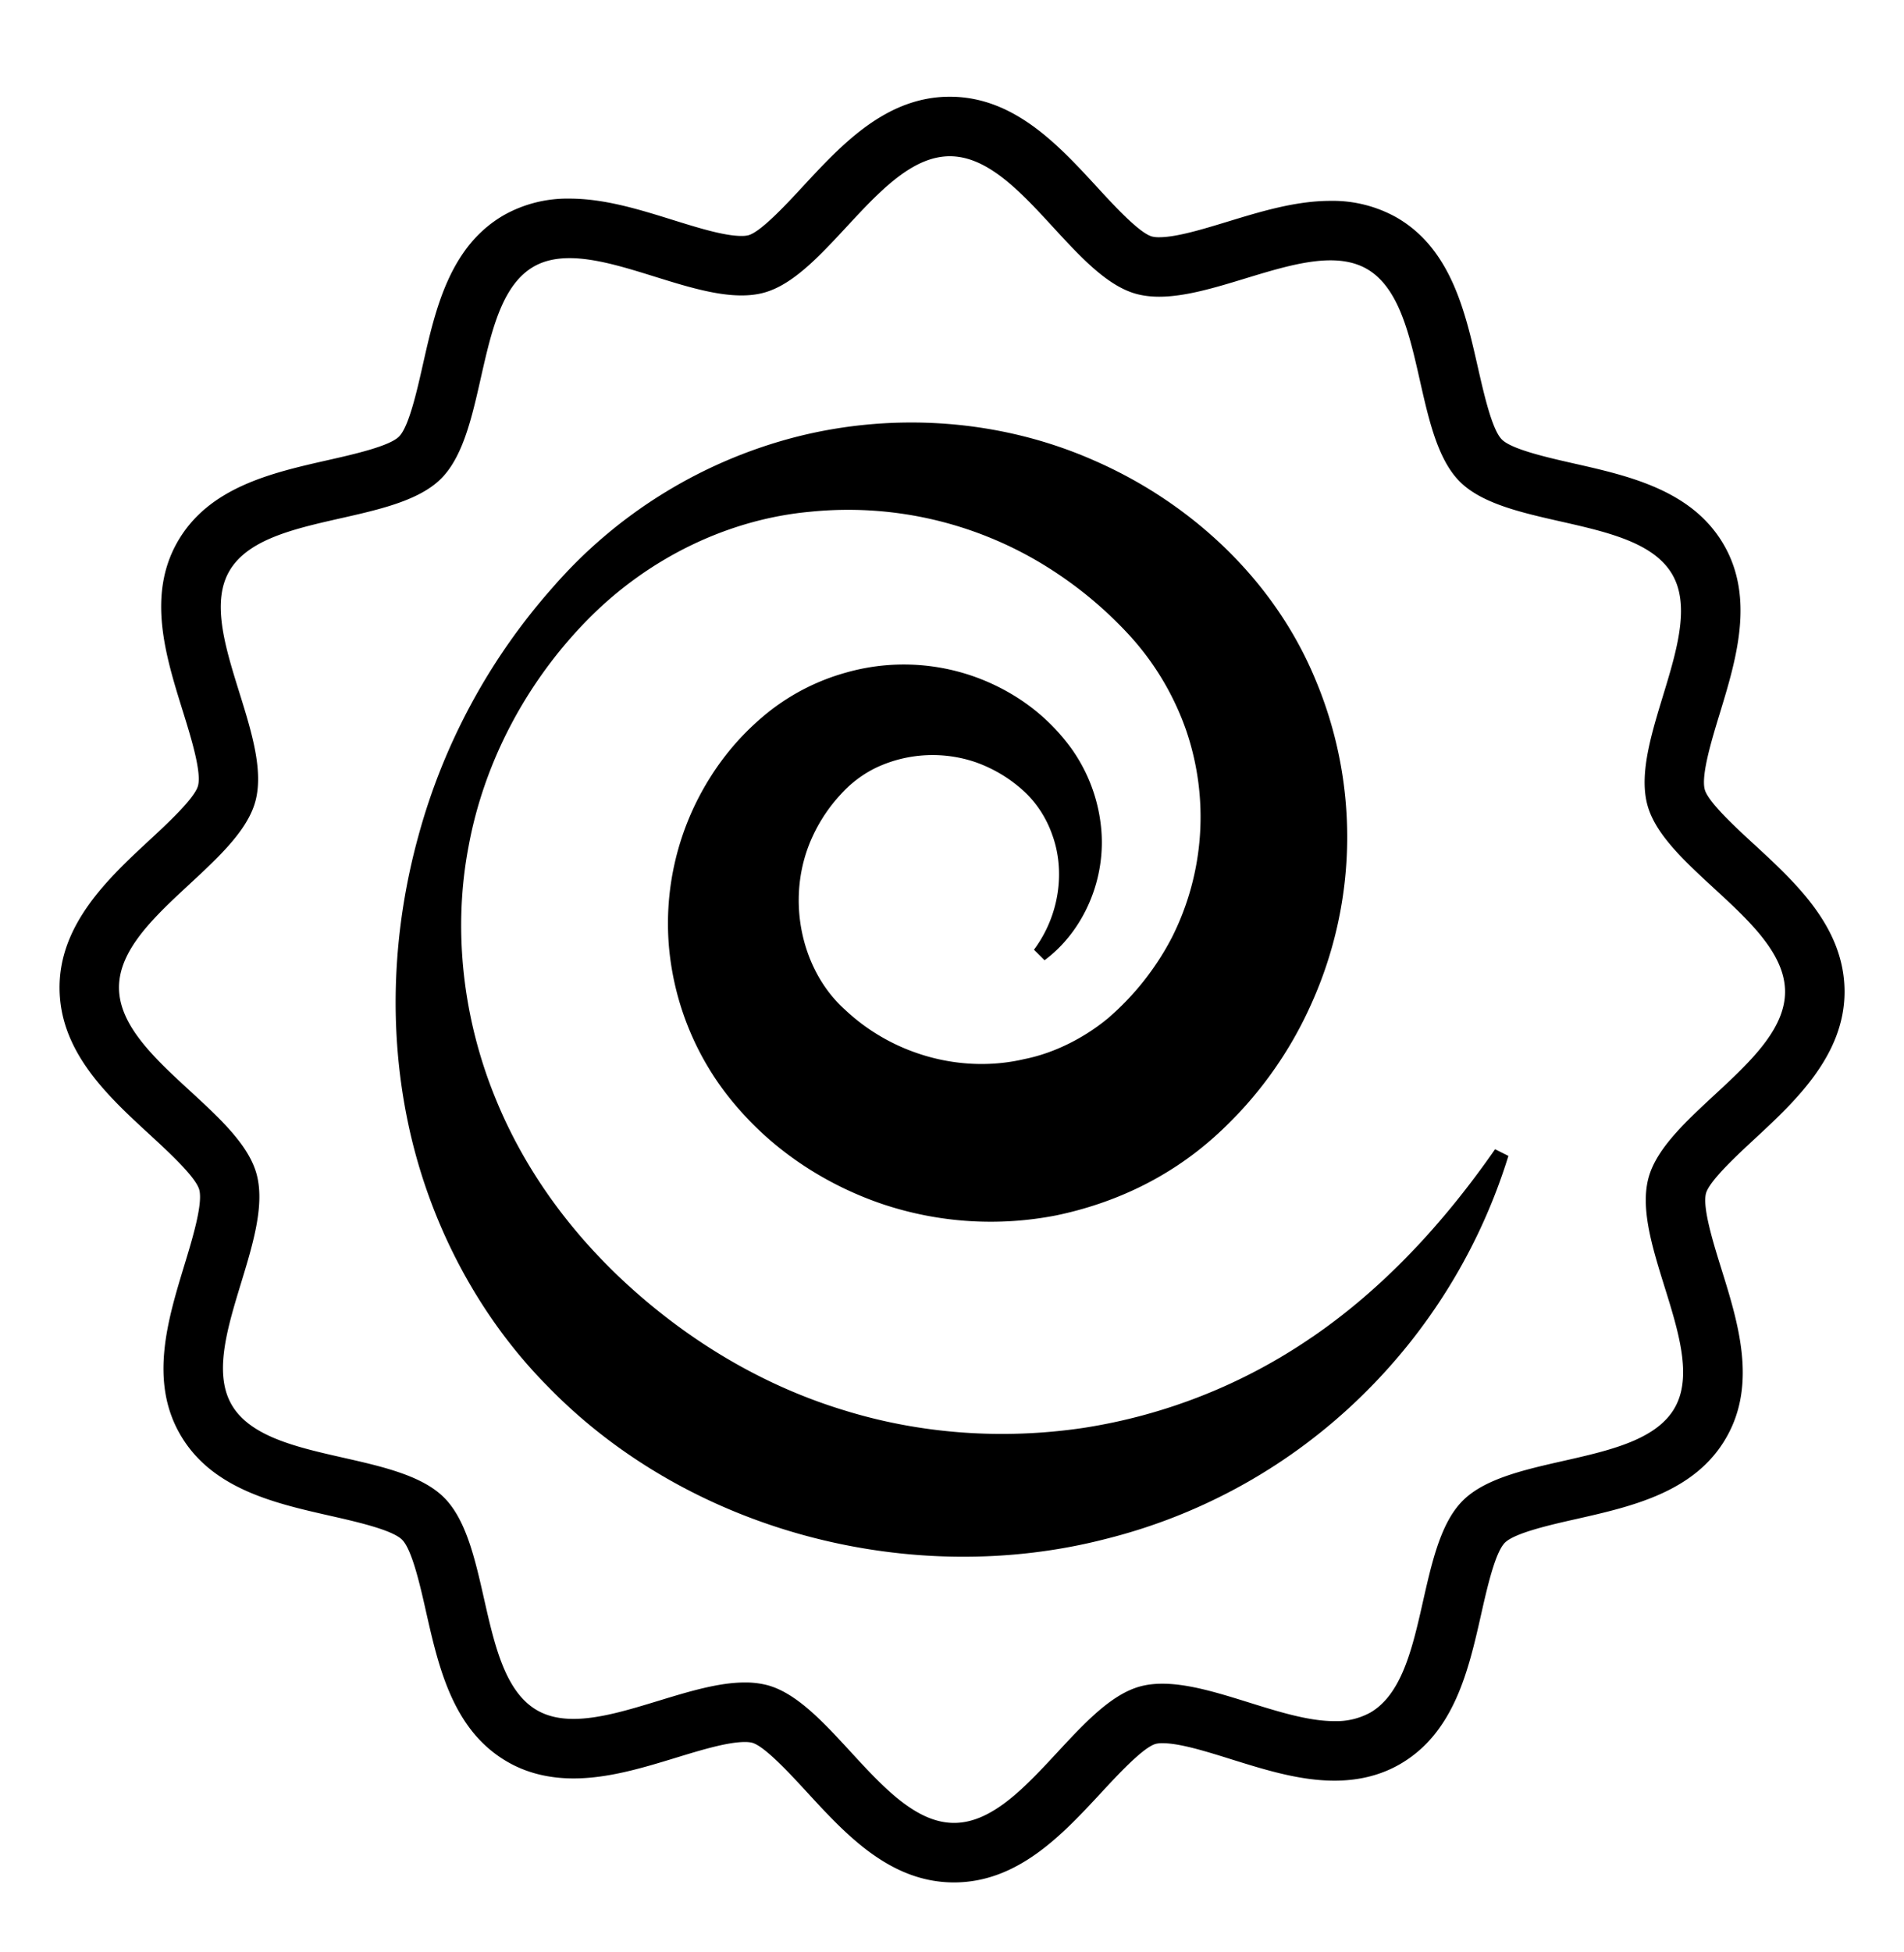 <svg xmlns="http://www.w3.org/2000/svg" width="40" height="41" fill="none" viewBox="0 0 40 41"><path fill="currentColor" d="M36.85 17.731c-.383-.354-.965-.888-1.036-1.152-.08-.299.148-1.049.316-1.597.345-1.133.737-2.419.082-3.546-.663-1.14-1.983-1.44-3.147-1.703-.551-.125-1.306-.296-1.513-.503-.208-.207-.378-.963-.504-1.514-.264-1.165-.562-2.485-1.704-3.147a2.743 2.743 0 0 0-1.393-.351c-.727 0-1.452.22-2.152.434-.532.162-1.082.33-1.447.33a.582.582 0 0 1-.149-.015c-.266-.072-.8-.652-1.153-1.036-.818-.889-1.745-1.895-3.088-1.9h-.007c-1.34 0-2.268 1-3.087 1.884-.353.381-.887.957-1.148 1.026a.603.603 0 0 1-.143.014c-.364 0-.915-.172-1.448-.338-.705-.22-1.433-.446-2.163-.446a2.72 2.72 0 0 0-1.377.345c-1.144.659-1.443 1.98-1.706 3.145-.124.549-.294 1.302-.5 1.507-.203.203-.955.373-1.504.497-1.165.264-2.486.563-3.145 1.706-.652 1.129-.252 2.41.1 3.542.17.546.404 1.292.326 1.588-.069.26-.645.795-1.025 1.147-.841.78-1.888 1.75-1.884 3.096.003 1.343 1.01 2.27 1.899 3.087.384.354.964.888 1.036 1.153.08.298-.149 1.048-.316 1.595-.345 1.135-.738 2.421-.082 3.55.662 1.14 1.982 1.438 3.146 1.702.551.125 1.307.296 1.513.503.209.208.38.963.504 1.514.264 1.165.563 2.486 1.704 3.147.401.234.871.352 1.394.352.726 0 1.452-.221 2.153-.435.532-.163 1.083-.33 1.448-.33.082 0 .129.01.149.015.263.07.798.652 1.152 1.036.817.889 1.743 1.896 3.088 1.898 1.347 0 2.276-1.001 3.094-1.883.353-.381.887-.957 1.149-1.027a.578.578 0 0 1 .14-.014c.363 0 .915.172 1.448.339.705.22 1.434.448 2.165.448.515 0 .977-.116 1.375-.346 1.144-.66 1.443-1.981 1.706-3.145.124-.55.294-1.302.5-1.507.204-.203.956-.375 1.506-.498 1.164-.264 2.485-.562 3.143-1.706.651-1.129.252-2.41-.1-3.54-.17-.546-.403-1.293-.325-1.591.07-.26.645-.794 1.026-1.147.841-.78 1.888-1.75 1.885-3.094-.005-1.344-1.012-2.27-1.9-3.089zm-2.219 7.01c-.37 1.394 1.253 3.608.55 4.827-.713 1.238-3.447.943-4.451 1.946-1.003 1.002-.708 3.737-1.945 4.452a1.486 1.486 0 0 1-.75.178c-1.086 0-2.512-.786-3.614-.786-.161 0-.315.016-.46.055-1.345.356-2.46 2.868-3.917 2.868h-.004c-1.462-.003-2.567-2.527-3.917-2.892a1.828 1.828 0 0 0-.474-.057c-1.1-.001-2.517.765-3.601.765-.283 0-.542-.052-.768-.183-1.239-.72-.943-3.456-1.95-4.464-1.006-1.007-3.744-.712-4.463-1.95-.71-1.223.9-3.447.524-4.842-.363-1.349-2.888-2.456-2.891-3.917-.005-1.461 2.512-2.574 2.867-3.92.369-1.392-1.254-3.607-.55-4.826.712-1.237 3.447-.942 4.45-1.944 1.003-1.004.708-3.74 1.945-4.452.222-.128.477-.178.754-.178 1.085 0 2.508.783 3.61.783.162 0 .317-.016.463-.055 1.344-.354 2.458-2.868 3.916-2.868h.003c1.463.005 2.568 2.528 3.918 2.892.15.04.31.058.476.058 1.099 0 2.515-.764 3.599-.764.282 0 .541.052.767.182 1.24.72.943 3.457 1.95 4.465 1.008 1.006 3.744.71 4.464 1.95.71 1.221-.9 3.447-.523 4.84.364 1.35 2.888 2.457 2.892 3.92.003 1.458-2.514 2.573-2.87 3.917z"></path><path fill="currentColor" d="M27.574 28.073a11.615 11.615 0 0 1-4.82 1.914c-1.693.25-3.424.127-5.034-.375-1.613-.492-3.086-1.355-4.35-2.465-1.258-1.106-2.317-2.483-2.972-4.11-.656-1.615-.895-3.468-.556-5.252.326-1.787 1.223-3.468 2.498-4.766 1.266-1.292 2.951-2.117 4.688-2.273a7.883 7.883 0 0 1 4.863 1.094c.69.417 1.317.931 1.86 1.527a5.773 5.773 0 0 1 1.169 1.972 5.62 5.62 0 0 1-.294 4.336 5.72 5.72 0 0 1-1.347 1.707c-.48.398-1.11.73-1.76.859-1.312.308-2.764-.086-3.775-1.045-.93-.838-1.257-2.378-.67-3.636a3.37 3.37 0 0 1 .593-.883c.217-.24.48-.436.774-.572a2.793 2.793 0 0 1 2.077-.091c.357.13.686.326.969.58.269.239.492.57.62.94.27.74.162 1.675-.385 2.41l.222.221c.817-.604 1.317-1.716 1.182-2.843a3.44 3.44 0 0 0-.617-1.602 4.158 4.158 0 0 0-1.275-1.154 4.432 4.432 0 0 0-3.477-.437 4.595 4.595 0 0 0-1.67.87c-.463.38-.86.834-1.177 1.343a5.747 5.747 0 0 0-.857 3.533A5.938 5.938 0 0 0 15.53 23.3c.797.912 1.86 1.598 3.022 1.99a7.16 7.16 0 0 0 3.643.232c1.214-.254 2.35-.785 3.307-1.638a8.267 8.267 0 0 0 2.059-2.83 8.524 8.524 0 0 0 .078-6.774c-.887-2.15-2.675-3.748-4.652-4.609-1.993-.881-4.233-1.01-6.247-.5a10.108 10.108 0 0 0-5.13 3.167 13.014 13.014 0 0 0-2.816 5.202c-.532 1.924-.65 4.003-.222 6.04.425 2.027 1.423 4.004 2.925 5.524 2.987 3.081 7.675 4.263 11.74 3.212a11.765 11.765 0 0 0 5.369-3 11.983 11.983 0 0 0 3.083-5.042l-.28-.14c-1.09 1.568-2.36 2.93-3.835 3.94z"></path></svg>